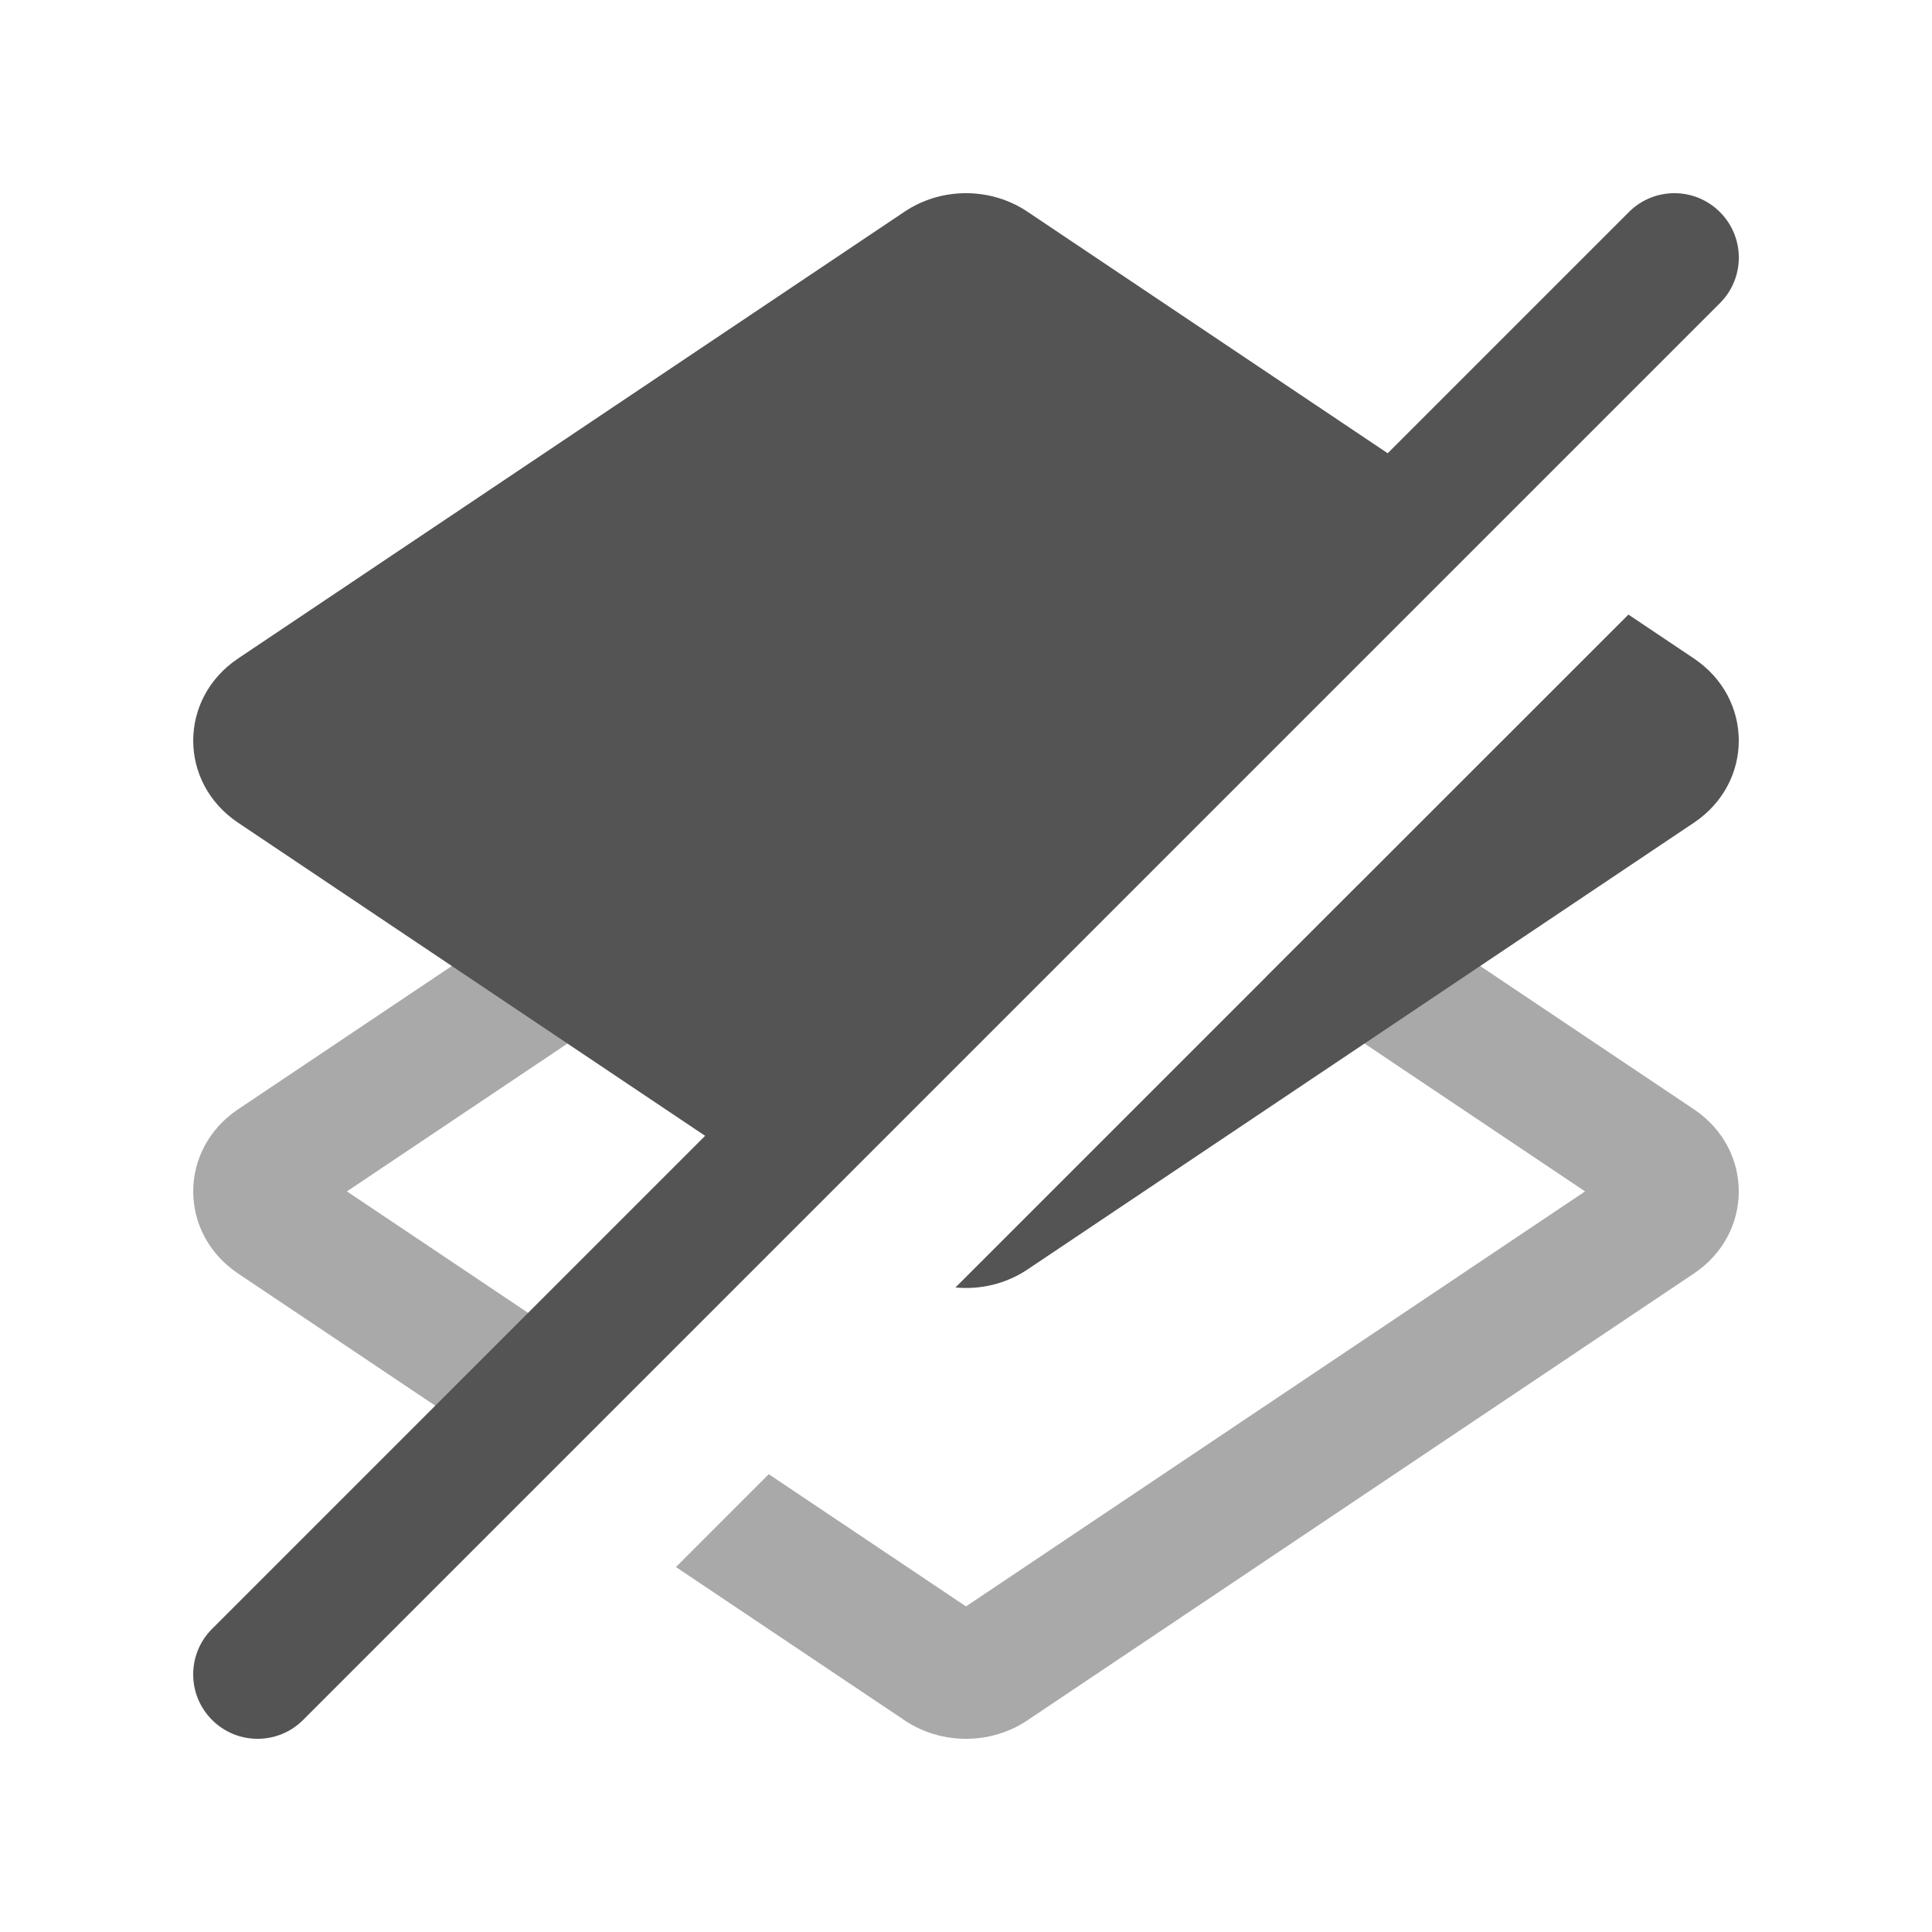 <svg width="30" height="30" viewBox="0 0 30 30" fill="none" xmlns="http://www.w3.org/2000/svg">
<g id="ic_custom_overlay_map_disabled">
<g id="Subtract" opacity="0.5">
<path d="M17.708 11.463L15.954 10.287C15.383 9.904 14.617 9.904 14.046 10.287L3.697 17.225C2.768 17.848 2.768 19.152 3.697 19.775L7.109 22.062L8.551 20.621L5.387 18.5L15 12.056L16.267 12.905L17.708 11.463Z" fill="#545454"/>
<path d="M11.937 22.891L15 24.944L24.613 18.5L19.653 15.175L21.095 13.734L26.303 17.225C27.232 17.848 27.232 19.152 26.303 19.775L15.954 26.713C15.383 27.096 14.617 27.096 14.046 26.713L10.496 24.333L11.937 22.891Z" fill="#545454"/>
</g>
<g id="Union">
<path d="M10.949 17.637L3.293 25.293C2.902 25.683 2.902 26.317 3.293 26.707C3.683 27.098 4.317 27.098 4.707 26.707L26.707 4.707C27.098 4.317 27.098 3.683 26.707 3.293C26.317 2.902 25.683 2.902 25.293 3.293L21.548 7.038L15.954 3.287C15.383 2.904 14.617 2.904 14.046 3.287L3.697 10.225C2.768 10.848 2.768 12.152 3.697 12.775L10.949 17.637Z" fill="#545454"/>
<path d="M14.836 19.992L25.286 9.543L26.303 10.225C27.232 10.848 27.232 12.152 26.303 12.775L15.954 19.713C15.621 19.936 15.223 20.029 14.836 19.992Z" fill="#545454"/>
</g>
</g>
</svg>
